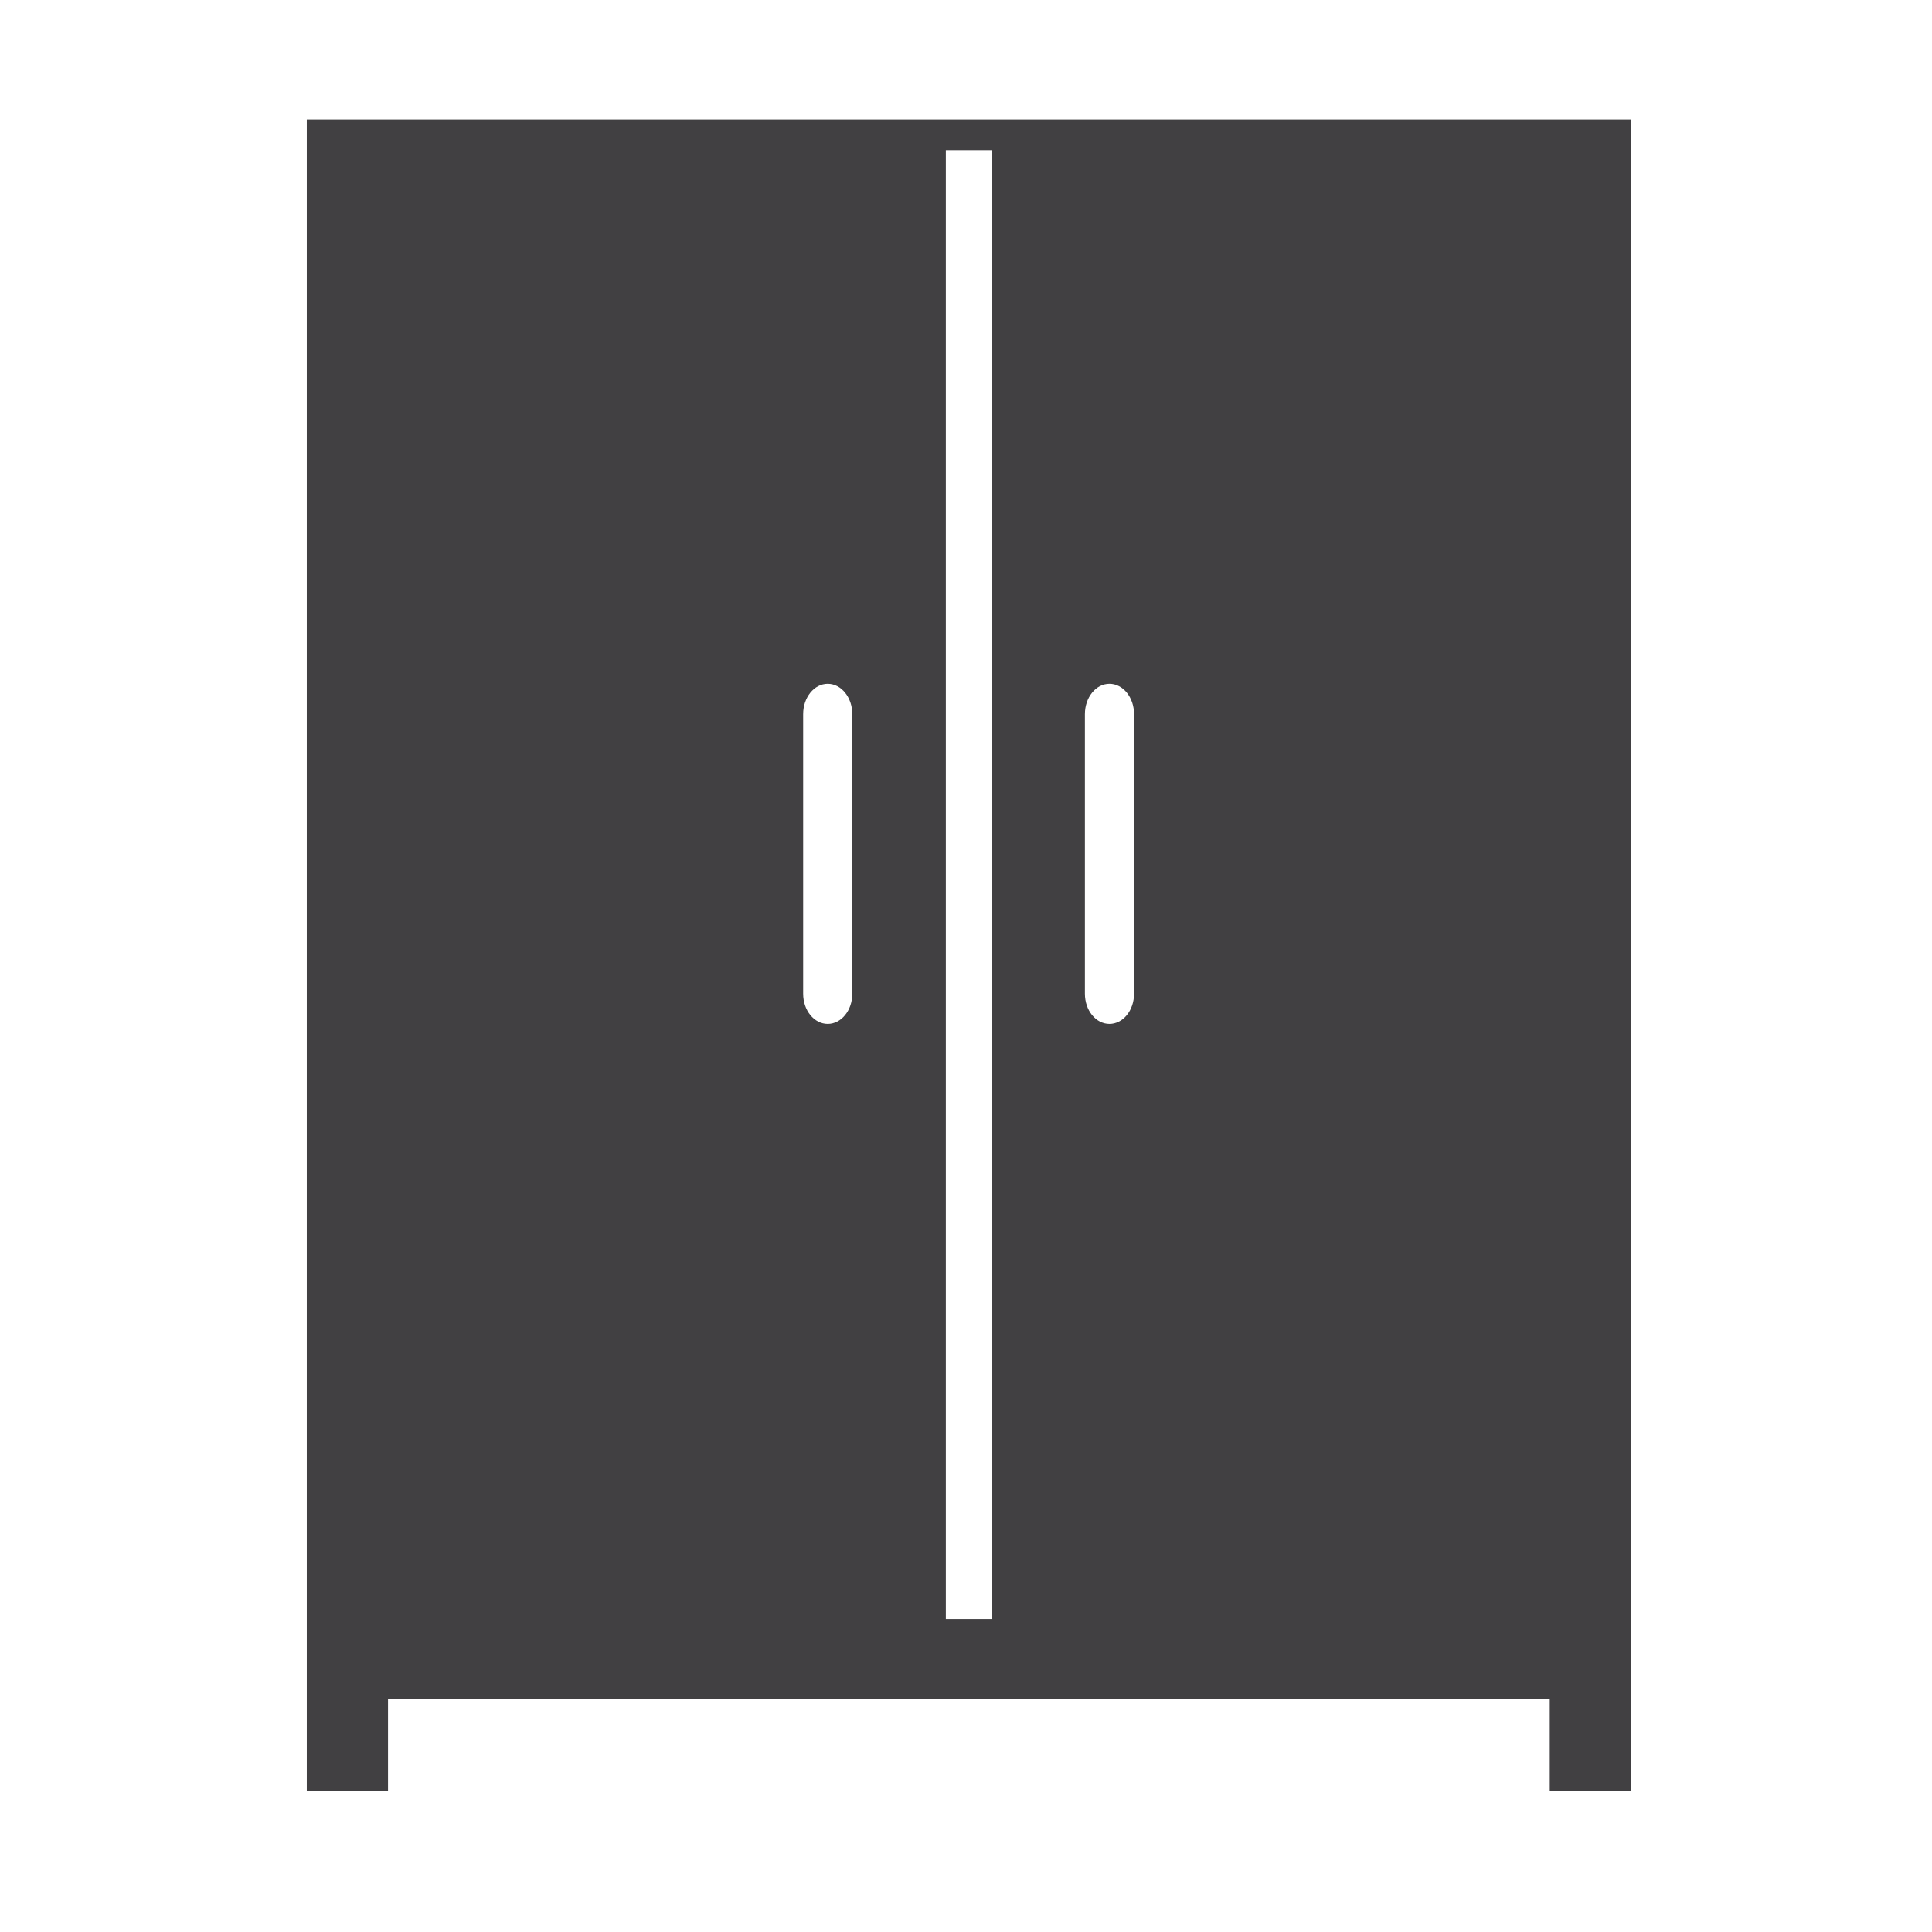 <?xml version="1.0" encoding="utf-8"?>
<!-- Generator: Adobe Illustrator 16.0.0, SVG Export Plug-In . SVG Version: 6.00 Build 0)  -->
<!DOCTYPE svg PUBLIC "-//W3C//DTD SVG 1.1//EN" "http://www.w3.org/Graphics/SVG/1.1/DTD/svg11.dtd">
<svg version="1.1" id="Layer_1" xmlns="http://www.w3.org/2000/svg" xmlns:xlink="http://www.w3.org/1999/xlink" x="0px" y="0px"
	 width="48px" height="48px" viewBox="0 0 48 48" enable-background="new 0 0 48 48" xml:space="preserve">
<path fill="#414042" d="M7.622,2.968V40.72v3.775h2.018v-2.277h28.863v2.277h2.018V40.72V2.968H7.622z M26.954,17.743
	c0-0.416,0.272-0.754,0.61-0.754s0.611,0.338,0.611,0.754v6.945c0,0.416-0.273,0.751-0.611,0.751s-0.61-0.335-0.61-0.751V17.743z
	 M23.499,3.731h1.145v36.494h-1.145V3.731z M19.954,17.743c0-0.416,0.273-0.754,0.611-0.754c0.337,0,0.61,0.338,0.61,0.754v6.945
	c0,0.416-0.273,0.751-0.61,0.751c-0.338,0-0.611-0.335-0.611-0.751V17.743z"/>
</svg>
